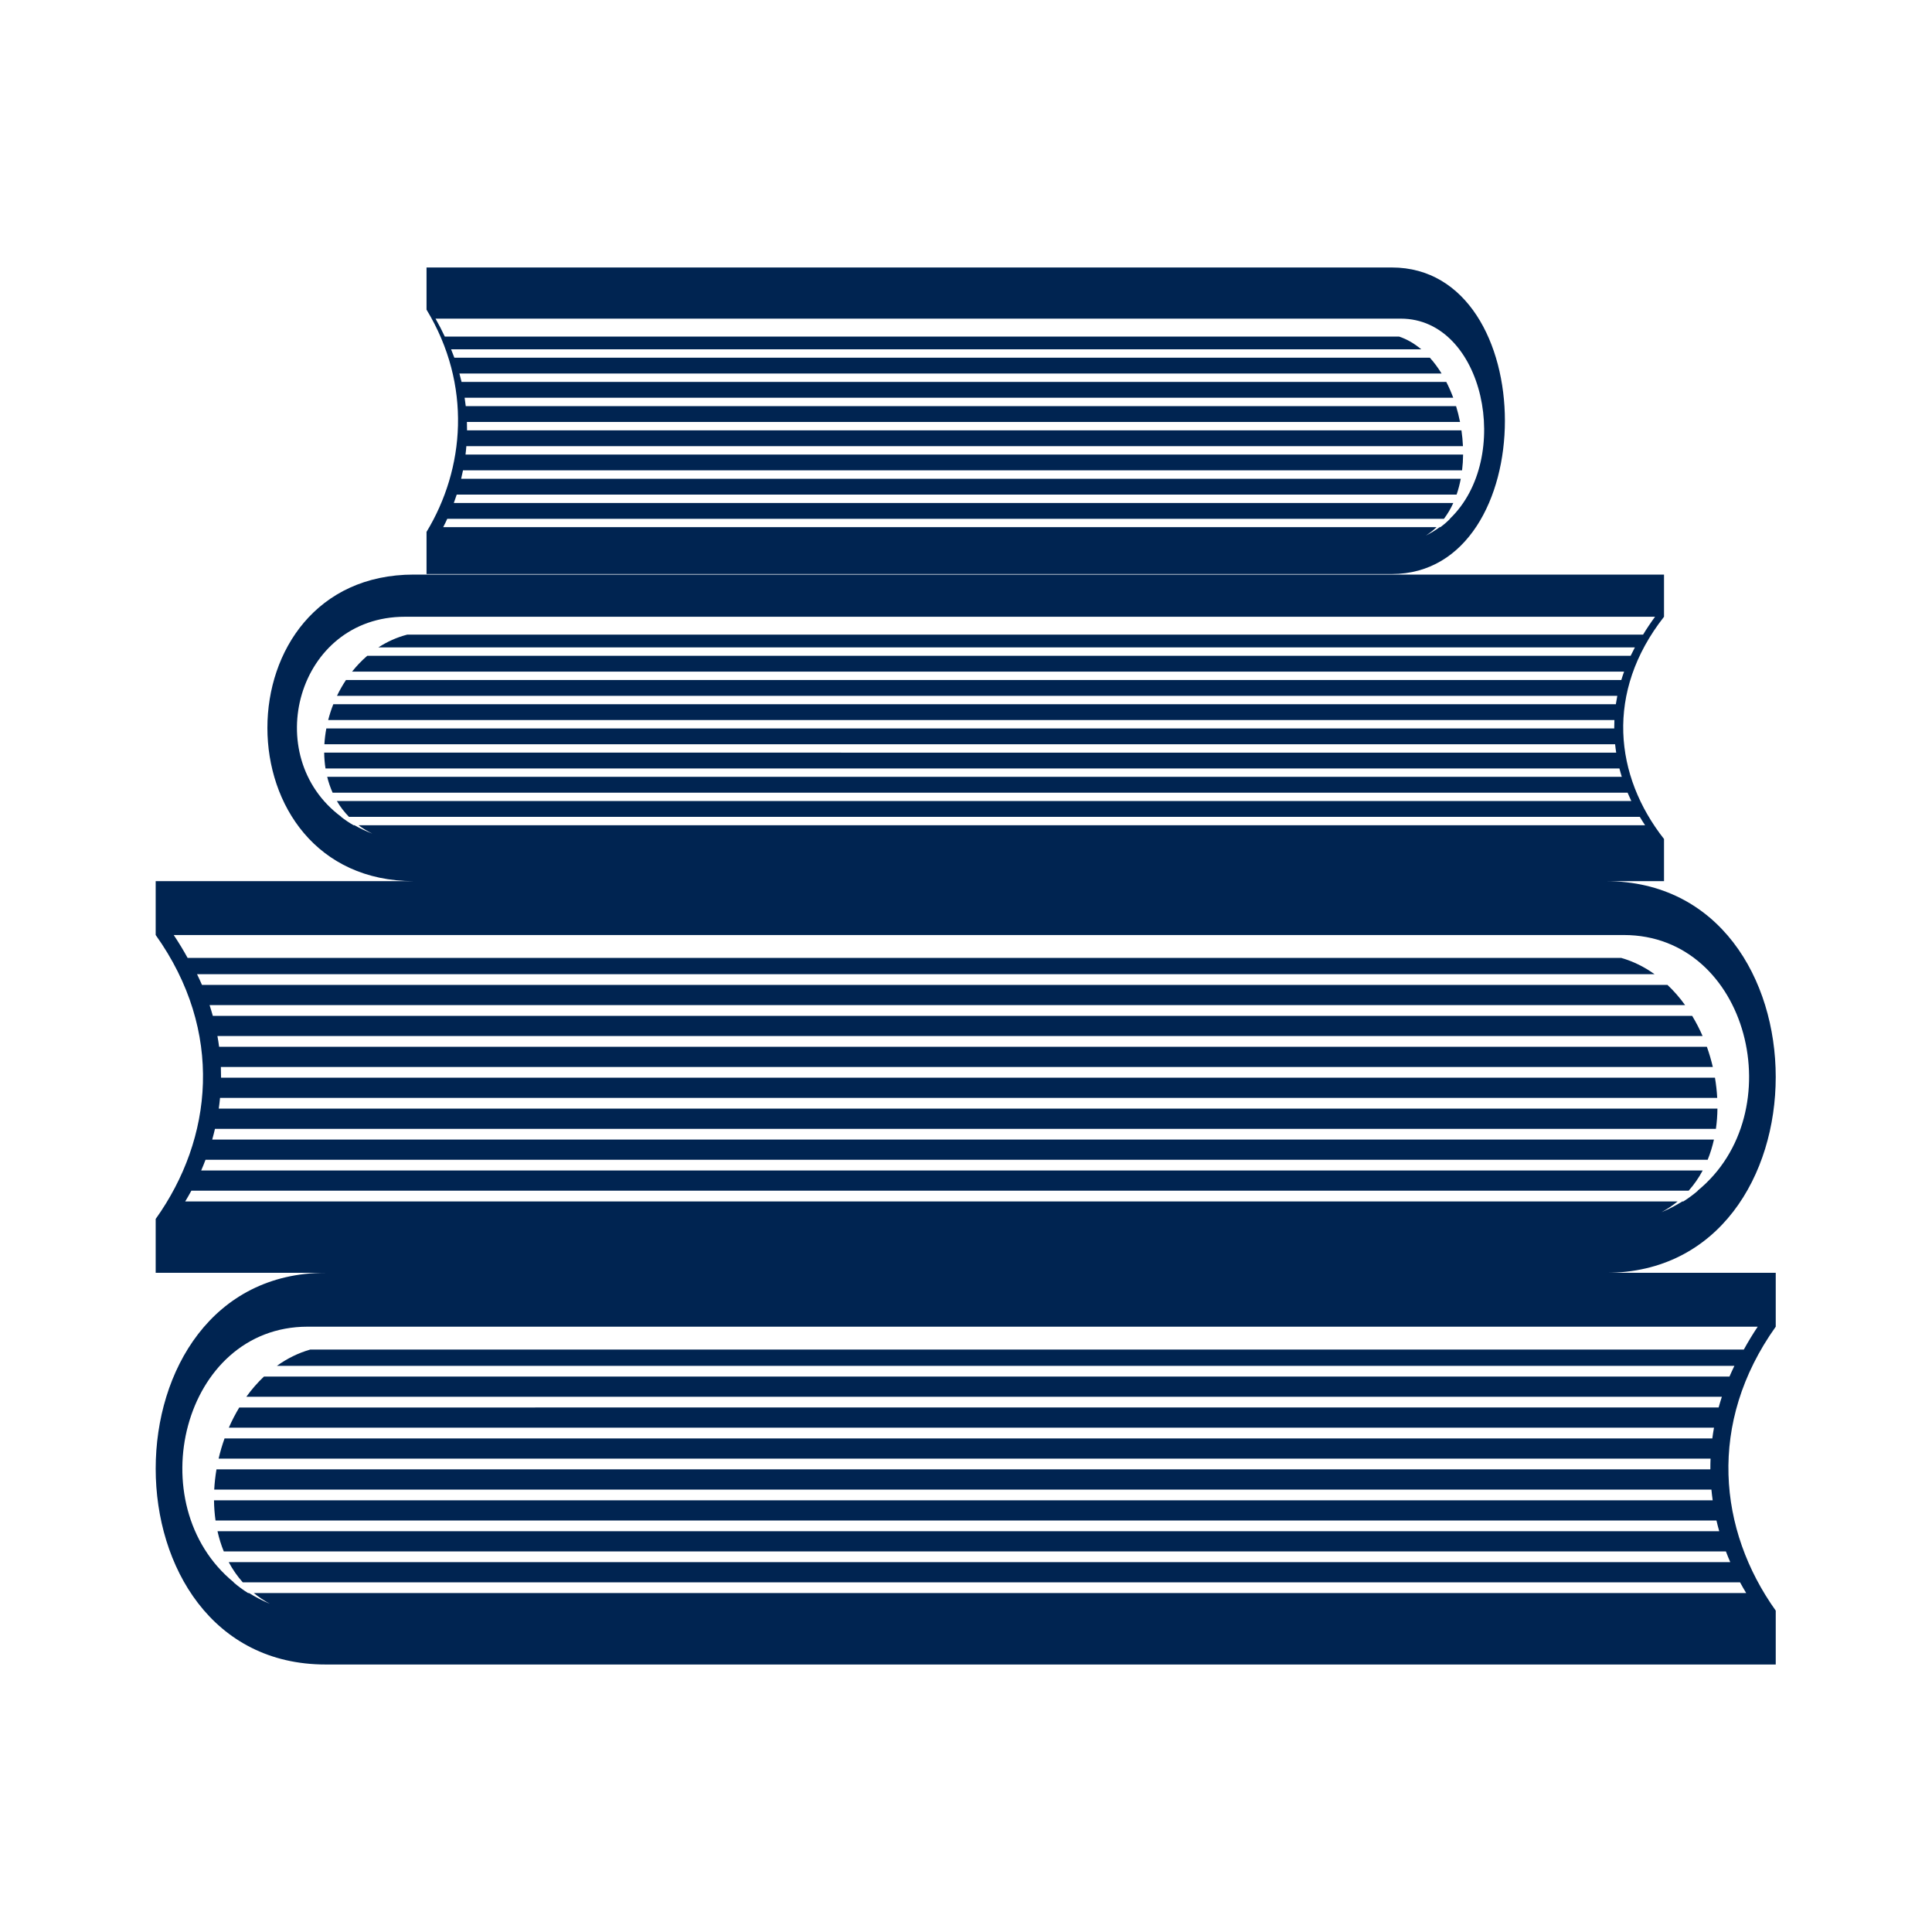 <svg fill="#002451" xmlns="http://www.w3.org/2000/svg" xmlns:xlink="http://www.w3.org/1999/xlink" version="1.1" x="0px" y="0px" viewBox="0 0 100 100" enable-background="new 0 0 100 100" xml:space="preserve"><g><path d="M16.853,86.154h75.059v-2.788c-2.967-4.158-3.554-9.708,0-14.697v-2.788h-8.795c11.726,0,11.726-20.273,0-20.273h3.012   v-2.182c-2.557-3.254-3.064-7.597,0-11.502V29.74H21.422c-10.109,0-10.108,15.868,0,15.868H8.058v2.788   c3.554,4.99,2.967,10.539,0,14.697v2.788h8.795C5.127,65.881,5.127,86.155,16.853,86.154z M19.273,43.149   c-0.333-0.126-0.638-0.273-0.926-0.434h-0.045c-0.226-0.129-0.443-0.275-0.648-0.434h0.014c-4.249-3.144-2.293-10.358,3.289-10.358   h64.708c-0.226,0.308-0.433,0.617-0.62,0.926v0H21.075c-0.541,0.14-1.039,0.368-1.491,0.661h65.037   c-0.077,0.144-0.15,0.289-0.219,0.434H19.009c-0.287,0.247-0.55,0.521-0.786,0.819h65.84c-0.053,0.144-0.1,0.289-0.144,0.434   H17.908c-0.174,0.262-0.33,0.535-0.466,0.819h66.269c-0.028,0.145-0.053,0.289-0.075,0.434H17.252   c-0.106,0.268-0.194,0.542-0.265,0.819h66.574c-0.006,0.146-0.01,0.29-0.009,0.435H16.891c-0.051,0.272-0.085,0.546-0.101,0.819   h66.808c0.014,0.145,0.034,0.289,0.056,0.433H16.78c0.003,0.277,0.026,0.551,0.068,0.819h66.973   c0.038,0.145,0.078,0.29,0.123,0.434H16.936c0.069,0.282,0.162,0.556,0.28,0.819h67.027c0.061,0.146,0.126,0.291,0.194,0.434h-67   c0.173,0.295,0.382,0.569,0.628,0.819h66.811c0.088,0.146,0.179,0.292,0.274,0.434H18.557   C18.775,42.877,19.012,43.022,19.273,43.149z M9.587,62.185c0.111-0.182,0.216-0.367,0.318-0.555h77.499   c0.284-0.319,0.527-0.669,0.727-1.046H10.413c0.08-0.184,0.155-0.369,0.225-0.555h77.751c0.136-0.336,0.244-0.685,0.325-1.046   H10.984c0.052-0.184,0.099-0.368,0.143-0.554h77.688c0.049-0.343,0.076-0.693,0.079-1.047H11.323   c0.027-0.184,0.049-0.37,0.066-0.555h77.494c-0.019-0.348-0.058-0.698-0.117-1.045H11.442c0-0.185-0.003-0.37-0.01-0.555h77.223   c-0.083-0.355-0.185-0.705-0.308-1.047H11.341c-0.024-0.184-0.053-0.369-0.087-0.555h76.872c-0.157-0.362-0.338-0.711-0.54-1.045   H11.015c-0.051-0.186-0.107-0.37-0.167-0.555h76.373c-0.274-0.381-0.579-0.732-0.912-1.046H10.454   c-0.08-0.185-0.165-0.37-0.255-0.554h75.442c-0.524-0.375-1.101-0.666-1.729-0.844H9.711c-0.217-0.395-0.456-0.79-0.719-1.184   h75.059c6.475,0,8.744,9.216,3.816,13.234h0.016c-0.239,0.204-0.49,0.39-0.753,0.555h-0.051c-0.335,0.206-0.69,0.395-1.077,0.556   c0.302-0.162,0.579-0.349,0.831-0.556H9.587z M15.92,68.669h75.059c-0.263,0.394-0.502,0.789-0.719,1.184H16.059   c-0.628,0.178-1.205,0.469-1.729,0.844h75.442c-0.09,0.184-0.175,0.369-0.255,0.554H13.662c-0.333,0.315-0.638,0.666-0.912,1.046   h76.373c-0.06,0.185-0.116,0.369-0.167,0.555H12.384c-0.201,0.334-0.383,0.683-0.54,1.045h76.872   c-0.034,0.185-0.063,0.37-0.087,0.555H11.623c-0.123,0.342-0.226,0.693-0.308,1.047h77.223c-0.007,0.185-0.011,0.37-0.01,0.555   H11.205c-0.059,0.348-0.098,0.697-0.117,1.046h77.494c0.018,0.185,0.04,0.371,0.066,0.555H11.077   c0.004,0.354,0.03,0.703,0.079,1.047h77.688c0.043,0.186,0.09,0.37,0.143,0.554H11.258c0.08,0.361,0.188,0.711,0.325,1.046h77.75   c0.07,0.186,0.145,0.371,0.225,0.555H11.839c0.2,0.376,0.443,0.726,0.727,1.045h77.499c0.102,0.188,0.207,0.372,0.318,0.555H13.138   c0.252,0.207,0.529,0.393,0.831,0.556c-0.387-0.161-0.742-0.35-1.077-0.556h-0.051c-0.263-0.165-0.514-0.35-0.753-0.555h0.016   C7.176,77.885,9.445,68.669,15.92,68.669z"></path><path d="M72.039,13.845H22.077v2.182c2.366,3.905,1.975,8.248,0,11.503v2.182h49.962C79.845,29.713,79.846,13.845,72.039,13.845z    M23.151,26.853h51.587c0.189-0.25,0.351-0.524,0.485-0.819H23.49c0.053-0.144,0.102-0.289,0.15-0.435h51.753   c0.091-0.263,0.163-0.536,0.216-0.819h-51.74c0.034-0.144,0.067-0.289,0.096-0.435h51.712c0.033-0.268,0.05-0.542,0.053-0.818   H24.095c0.017-0.144,0.033-0.289,0.043-0.434h51.584c-0.012-0.273-0.038-0.547-0.078-0.819h-51.47c0-0.144-0.002-0.289-0.007-0.434   h51.404c-0.055-0.277-0.123-0.551-0.205-0.819H24.107c-0.016-0.145-0.035-0.289-0.058-0.434h51.17   c-0.105-0.284-0.225-0.557-0.359-0.819H23.89c-0.034-0.146-0.07-0.29-0.111-0.435h50.837c-0.182-0.298-0.385-0.572-0.607-0.818   H23.517c-0.054-0.146-0.11-0.29-0.169-0.435h50.216c-0.348-0.293-0.732-0.521-1.15-0.66H23.022   c-0.144-0.309-0.303-0.618-0.479-0.927h49.963c4.31,0,5.82,7.215,2.538,10.359h0.013c-0.159,0.16-0.326,0.305-0.501,0.433h-0.036   c-0.223,0.161-0.459,0.309-0.716,0.434c0.201-0.127,0.385-0.273,0.553-0.434H22.94C23.014,27.143,23.084,26.999,23.151,26.853z"></path></g></svg>
